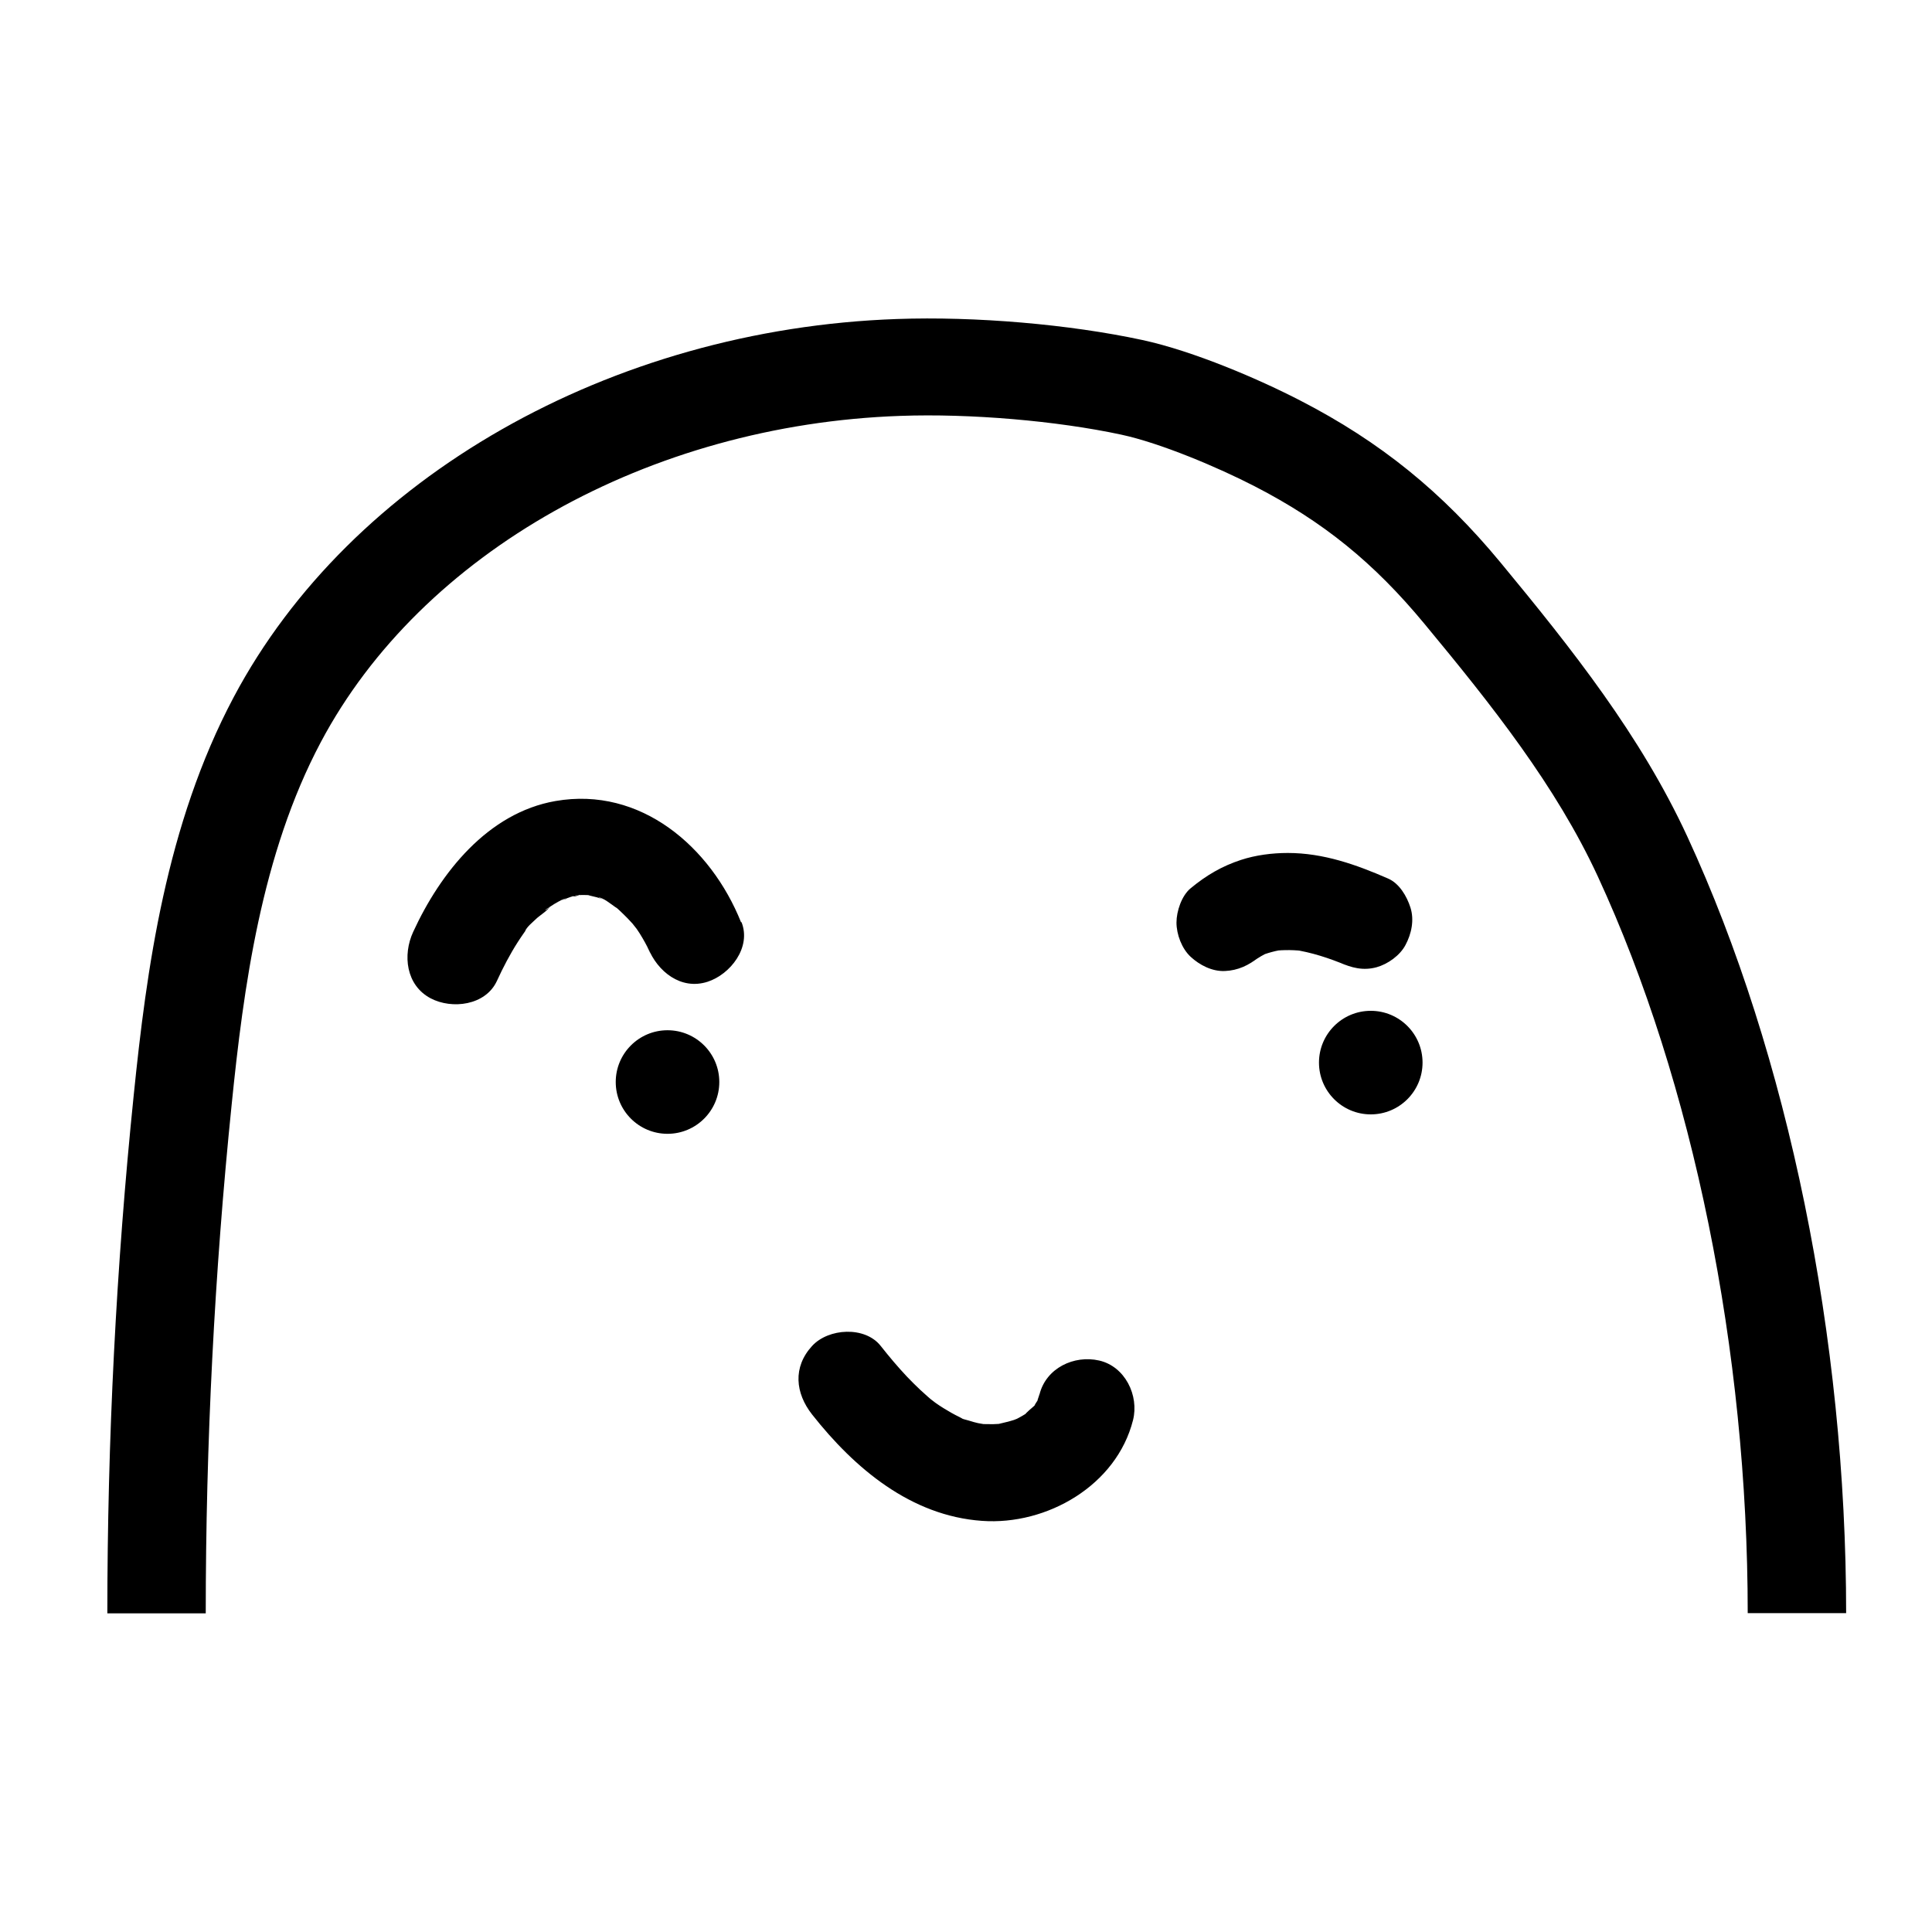 <svg width="91" height="91" viewBox="0 0 91 91" fill="none" xmlns="http://www.w3.org/2000/svg">
<path d="M59.309 45.072C59.364 45.027 59.418 44.986 59.473 44.94L59.009 45.295C59.263 45.108 59.527 44.954 59.814 44.826L59.268 45.058C59.691 44.881 60.123 44.767 60.578 44.708L59.973 44.79C60.487 44.731 60.992 44.74 61.507 44.808L60.901 44.726C61.77 44.854 62.599 45.127 63.404 45.463L62.858 45.231C62.931 45.263 63.004 45.295 63.076 45.327C63.659 45.582 64.196 45.732 64.837 45.559C65.365 45.413 65.943 45.004 66.202 44.508C66.484 43.98 66.621 43.334 66.434 42.747C66.266 42.219 65.915 41.614 65.383 41.382C63.873 40.722 62.33 40.176 60.656 40.176C59.923 40.176 59.145 40.276 58.449 40.504C57.544 40.8 56.811 41.236 56.083 41.837C55.655 42.187 55.414 42.925 55.414 43.452C55.414 44.012 55.664 44.681 56.083 45.068C56.502 45.454 57.089 45.764 57.698 45.736C58.308 45.709 58.822 45.472 59.313 45.068L59.309 45.072Z" fill="black"/>
<path d="M48.958 65.675C48.935 65.775 48.867 65.916 48.858 66.021C48.84 66.262 49.094 65.602 48.894 65.93C48.849 66.002 48.744 66.144 48.717 66.23C48.649 66.457 49.044 65.884 48.781 66.157C48.712 66.23 48.276 66.571 48.276 66.644C48.535 66.448 48.594 66.403 48.453 66.498C48.394 66.539 48.335 66.58 48.271 66.617C48.189 66.667 48.107 66.717 48.021 66.762C47.957 66.799 47.893 66.831 47.825 66.862C47.67 66.935 47.739 66.908 48.039 66.781C48.03 66.771 47.789 66.871 47.761 66.881C47.525 66.958 47.288 67.008 47.047 67.067C46.556 67.185 47.57 67.049 47.065 67.067C46.965 67.067 46.87 67.081 46.769 67.081C46.624 67.081 46.474 67.081 46.328 67.076C46.242 67.072 45.8 67.031 46.192 67.072C46.583 67.113 46.123 67.044 46.064 67.031C45.919 66.999 45.778 66.958 45.636 66.912C45.568 66.89 45.241 66.817 45.218 66.767C45.277 66.894 45.568 66.931 45.2 66.749C44.936 66.621 44.681 66.476 44.431 66.321C44.308 66.244 44.185 66.162 44.062 66.075C44.008 66.039 43.621 65.729 43.867 65.934C44.112 66.139 43.689 65.775 43.684 65.77C43.571 65.67 43.462 65.57 43.352 65.47C43.134 65.265 42.92 65.052 42.711 64.833C42.279 64.374 41.874 63.891 41.482 63.395C40.741 62.453 39.021 62.558 38.252 63.395C37.333 64.396 37.46 65.62 38.252 66.626C40.254 69.165 42.902 71.399 46.255 71.635C49.313 71.854 52.593 69.961 53.367 66.89C53.658 65.734 52.994 64.36 51.77 64.082C50.587 63.814 49.272 64.437 48.962 65.679L48.958 65.675Z" fill="black"/>
<path d="M34.904 43.439C33.484 39.894 30.181 37.032 26.168 37.729C22.973 38.284 20.739 41.114 19.461 43.894C18.96 44.977 19.12 46.405 20.28 47.02C21.285 47.552 22.873 47.361 23.406 46.201C23.697 45.568 24.02 44.945 24.398 44.358C24.493 44.212 24.589 44.067 24.689 43.926C24.739 43.857 24.784 43.789 24.839 43.721C24.939 43.584 24.903 43.63 24.734 43.862C24.793 43.671 25.112 43.421 25.253 43.28C25.371 43.157 25.876 42.834 25.899 42.693C25.881 42.797 25.462 42.993 25.826 42.761C25.922 42.702 26.013 42.638 26.108 42.579C26.222 42.511 26.336 42.447 26.454 42.388C26.713 42.256 26.823 42.342 26.377 42.406C26.591 42.374 26.818 42.251 27.032 42.201C27.128 42.178 27.246 42.174 27.337 42.138C26.918 42.31 26.918 42.178 27.264 42.16C27.401 42.151 27.537 42.156 27.678 42.16C27.76 42.16 27.842 42.169 27.924 42.178C27.614 42.133 27.546 42.128 27.719 42.165C27.846 42.206 27.983 42.228 28.115 42.265C28.192 42.288 28.27 42.315 28.347 42.342C28.506 42.401 28.452 42.379 28.183 42.27C28.402 42.27 28.793 42.597 28.975 42.72C29.38 42.993 29.011 42.697 28.984 42.72C29.002 42.706 29.343 43.038 29.362 43.057C29.485 43.175 29.603 43.298 29.716 43.421C29.762 43.471 30.09 43.83 29.867 43.58C29.644 43.33 29.949 43.694 29.989 43.753C30.085 43.889 30.172 44.03 30.258 44.176C30.344 44.322 30.422 44.463 30.495 44.608C30.558 44.736 30.749 45.209 30.522 44.645C30.963 45.75 32.064 46.651 33.329 46.242C34.398 45.896 35.4 44.622 34.926 43.434L34.904 43.439Z" fill="black"/>
<path d="M31.441 53.404C32.788 53.404 33.88 52.312 33.88 50.965C33.88 49.618 32.788 48.526 31.441 48.526C30.094 48.526 29.002 49.618 29.002 50.965C29.002 52.312 30.094 53.404 31.441 53.404Z" fill="black"/>
<path d="M64.565 52.489C65.912 52.489 67.004 51.397 67.004 50.05C67.004 48.703 65.912 47.611 64.565 47.611C63.218 47.611 62.126 48.703 62.126 50.05C62.126 51.397 63.218 52.489 64.565 52.489Z" fill="black"/>
<path d="M86.956 75.982H82.32C82.32 63.641 79.749 50.996 75.262 41.287C73.295 37.029 70.276 33.222 67.09 29.379C64.713 26.506 62.326 24.57 59.103 22.908C57.367 22.011 54.657 20.868 52.811 20.472C49.778 19.821 45.692 19.47 42.405 19.589C30.563 20.003 19.852 26.032 15.115 34.948C12.304 40.235 11.468 46.547 10.91 52.043C10.102 59.953 9.691 68.008 9.691 75.991H5.056C5.056 67.858 5.471 59.643 6.298 51.587C6.902 45.663 7.816 38.842 11.011 32.831C16.505 22.485 28.767 15.499 42.243 15.026C45.946 14.894 50.373 15.276 53.803 16.014C56.232 16.538 59.334 17.876 61.25 18.869C65.013 20.809 67.921 23.163 70.682 26.501C74.061 30.59 77.279 34.652 79.477 39.406C84.227 49.689 86.956 63.026 86.956 76V75.982Z" fill="black"/>
</svg>

